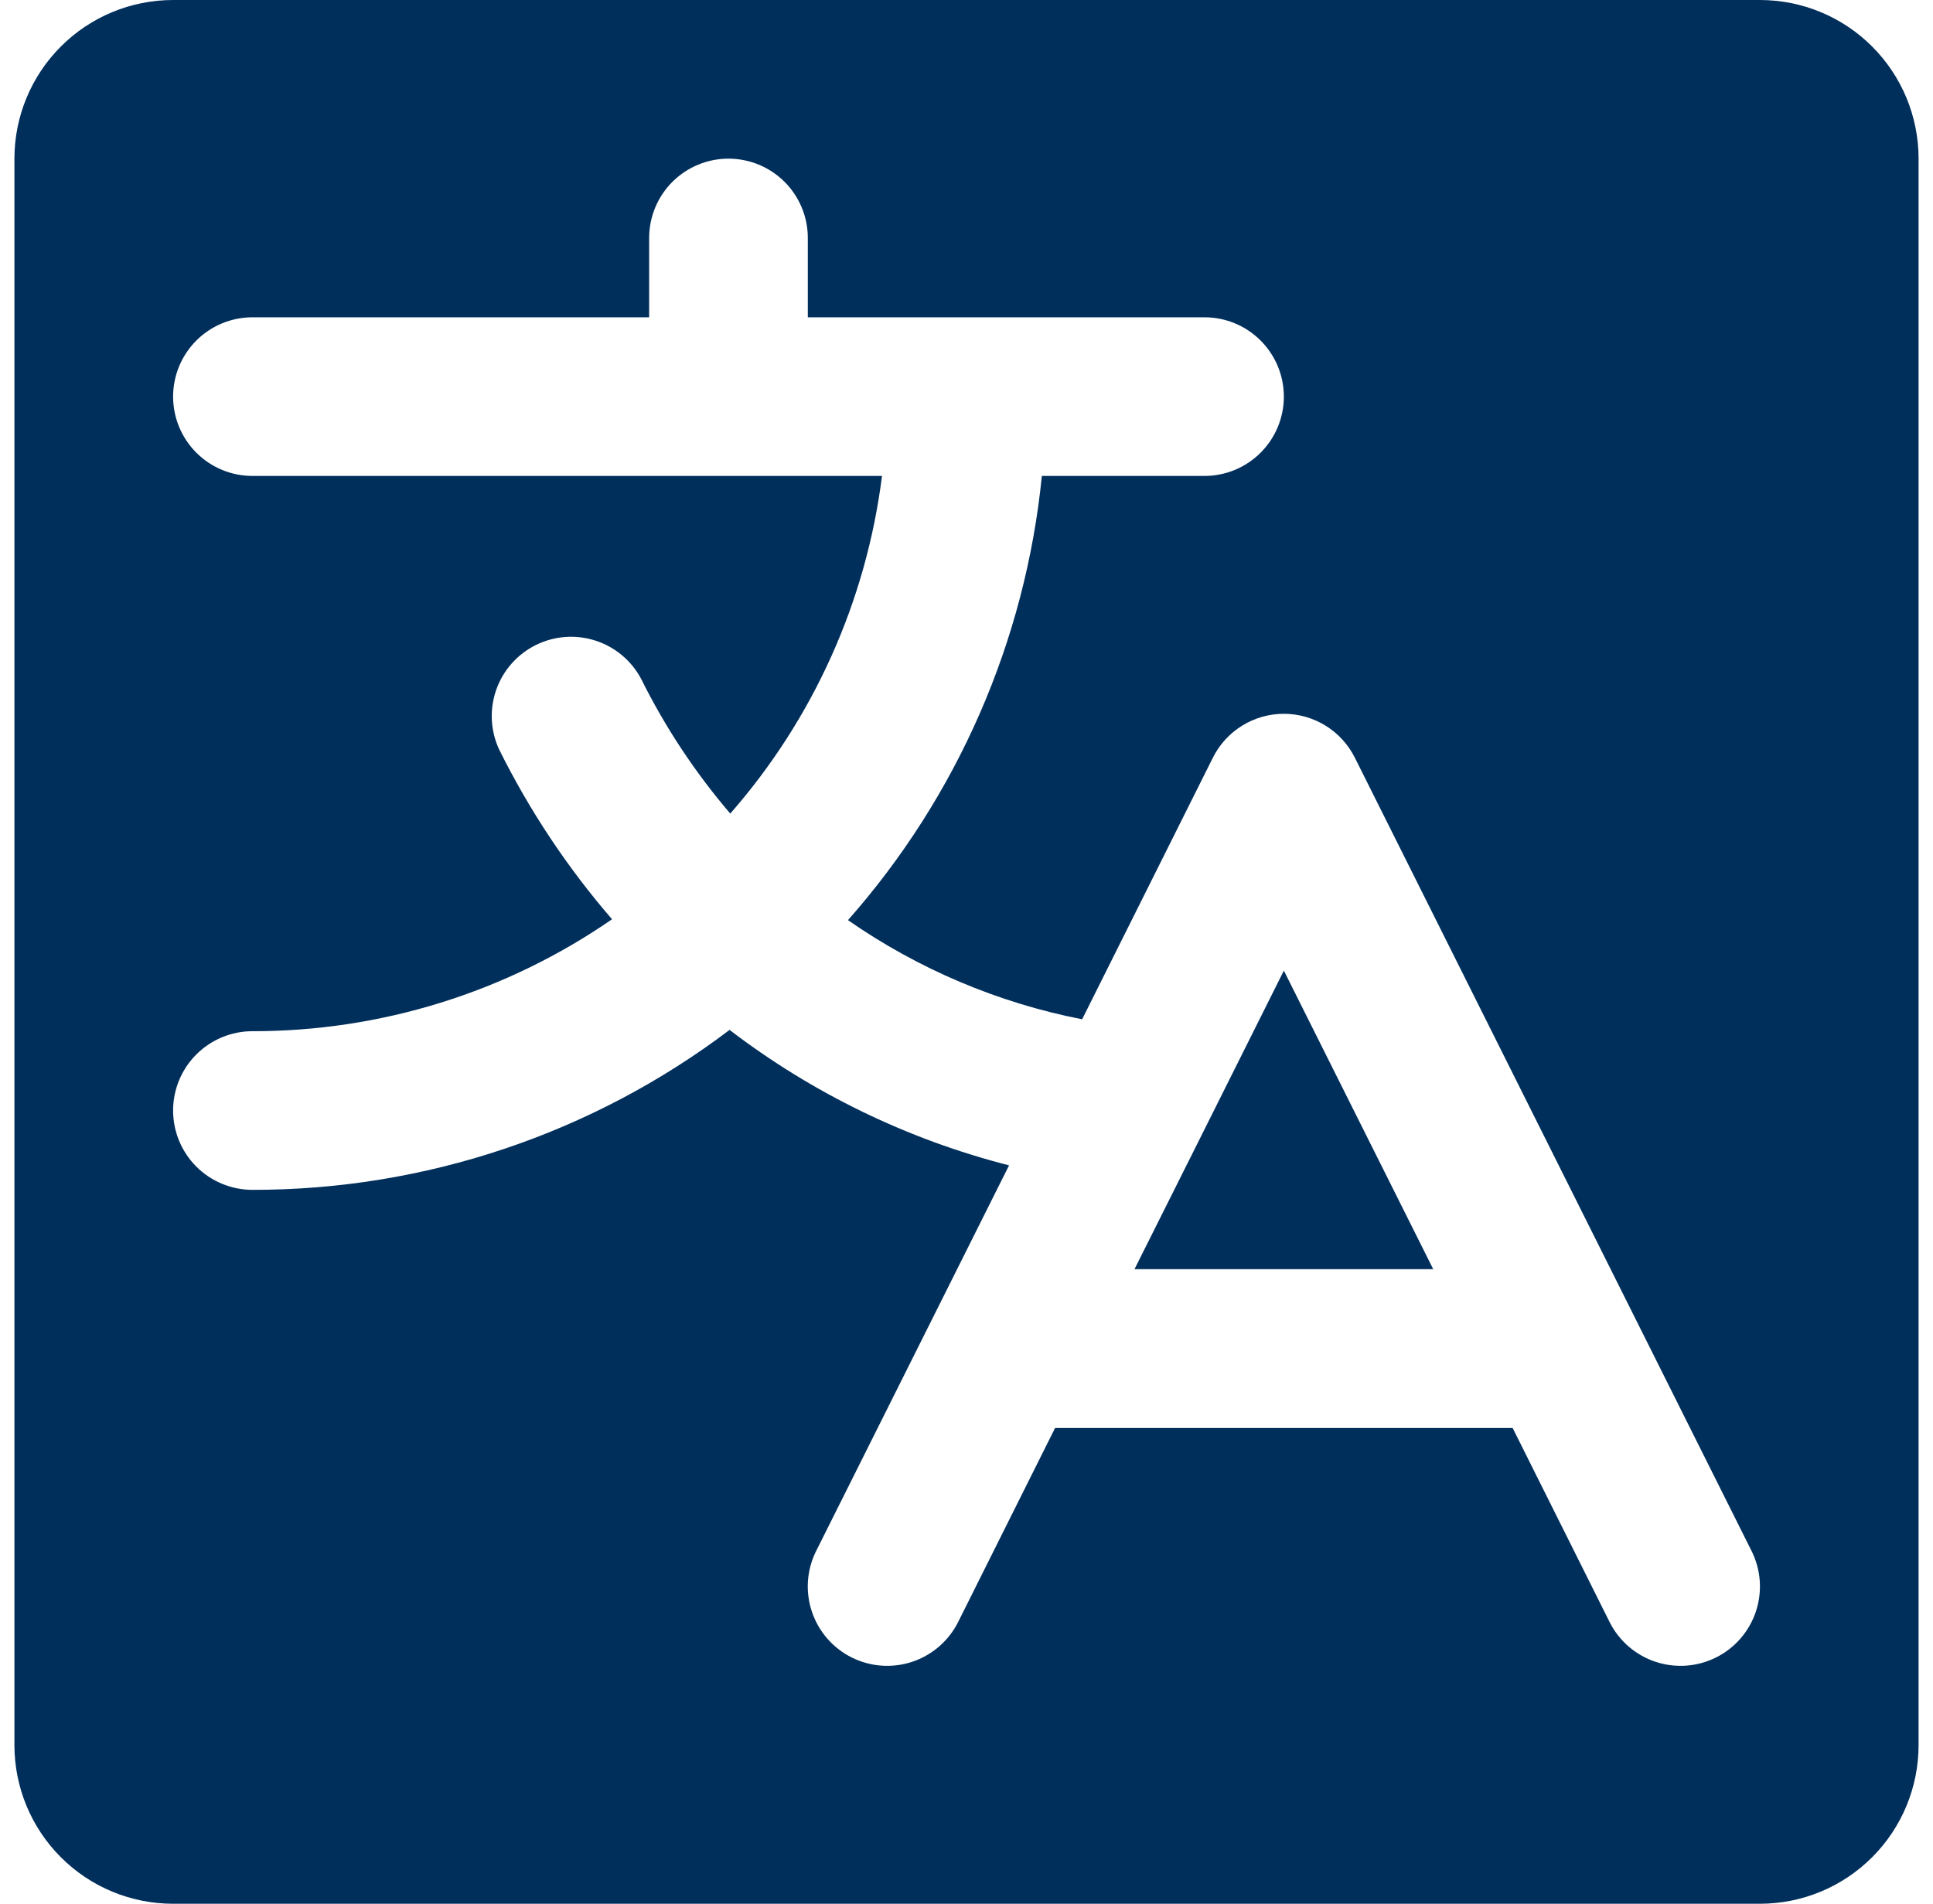<svg width="67" height="66" viewBox="0 0 67 66" fill="none" xmlns="http://www.w3.org/2000/svg">
<path d="M44.5 33.65L49.677 44H39.323L41.509 39.634L44.5 33.65ZM66.5 5.5V60.5C66.5 61.959 65.921 63.358 64.889 64.389C63.858 65.421 62.459 66 61 66H6C4.541 66 3.142 65.421 2.111 64.389C1.079 63.358 0.5 61.959 0.5 60.5V5.5C0.5 4.041 1.079 2.642 2.111 1.611C3.142 0.579 4.541 0 6 0H61C62.459 0 63.858 0.579 64.889 1.611C65.921 2.642 66.5 4.041 66.5 5.5ZM60.711 53.769L46.961 26.269C46.733 25.812 46.382 25.427 45.947 25.158C45.513 24.889 45.011 24.746 44.5 24.746C43.989 24.746 43.487 24.889 43.053 25.158C42.618 25.427 42.267 25.812 42.039 26.269L37.508 35.337C34.594 34.767 31.83 33.596 29.392 31.9C33.192 27.598 35.543 22.211 36.112 16.5H41.75C42.479 16.5 43.179 16.21 43.694 15.694C44.21 15.179 44.5 14.479 44.5 13.75C44.5 13.021 44.21 12.321 43.694 11.806C43.179 11.29 42.479 11 41.75 11H28V8.25C28 7.521 27.71 6.821 27.195 6.305C26.679 5.79 25.979 5.5 25.25 5.5C24.521 5.5 23.821 5.79 23.305 6.305C22.79 6.821 22.5 7.521 22.5 8.25V11H8.75C8.021 11 7.321 11.29 6.805 11.806C6.29 12.321 6 13.021 6 13.75C6 14.479 6.29 15.179 6.805 15.694C7.321 16.21 8.021 16.5 8.75 16.5H30.571C30.026 20.839 28.194 24.916 25.312 28.205C24.091 26.779 23.052 25.208 22.218 23.526C21.88 22.896 21.311 22.423 20.63 22.206C19.949 21.989 19.21 22.045 18.57 22.363C17.93 22.682 17.439 23.236 17.201 23.91C16.964 24.584 16.997 25.324 17.296 25.974C18.348 28.096 19.665 30.077 21.214 31.869C17.552 34.401 13.203 35.755 8.75 35.75C8.021 35.75 7.321 36.04 6.805 36.556C6.29 37.071 6 37.771 6 38.5C6 39.229 6.29 39.929 6.805 40.444C7.321 40.96 8.021 41.25 8.75 41.25C14.72 41.256 20.528 39.309 25.288 35.705C28.168 37.907 31.463 39.504 34.975 40.401L28.289 53.769C27.962 54.422 27.909 55.178 28.14 55.87C28.37 56.562 28.867 57.135 29.519 57.461C30.172 57.788 30.928 57.841 31.62 57.611C32.312 57.38 32.885 56.883 33.211 56.231L36.573 49.5H52.427L55.789 56.231C55.95 56.554 56.174 56.842 56.447 57.079C56.72 57.316 57.037 57.496 57.38 57.611C57.723 57.725 58.085 57.77 58.445 57.745C58.806 57.719 59.157 57.623 59.481 57.461C59.804 57.3 60.092 57.076 60.329 56.803C60.566 56.53 60.746 56.213 60.861 55.87C60.975 55.527 61.02 55.165 60.995 54.805C60.969 54.444 60.873 54.093 60.711 53.769Z" fill="#012F5B"/>
</svg>
